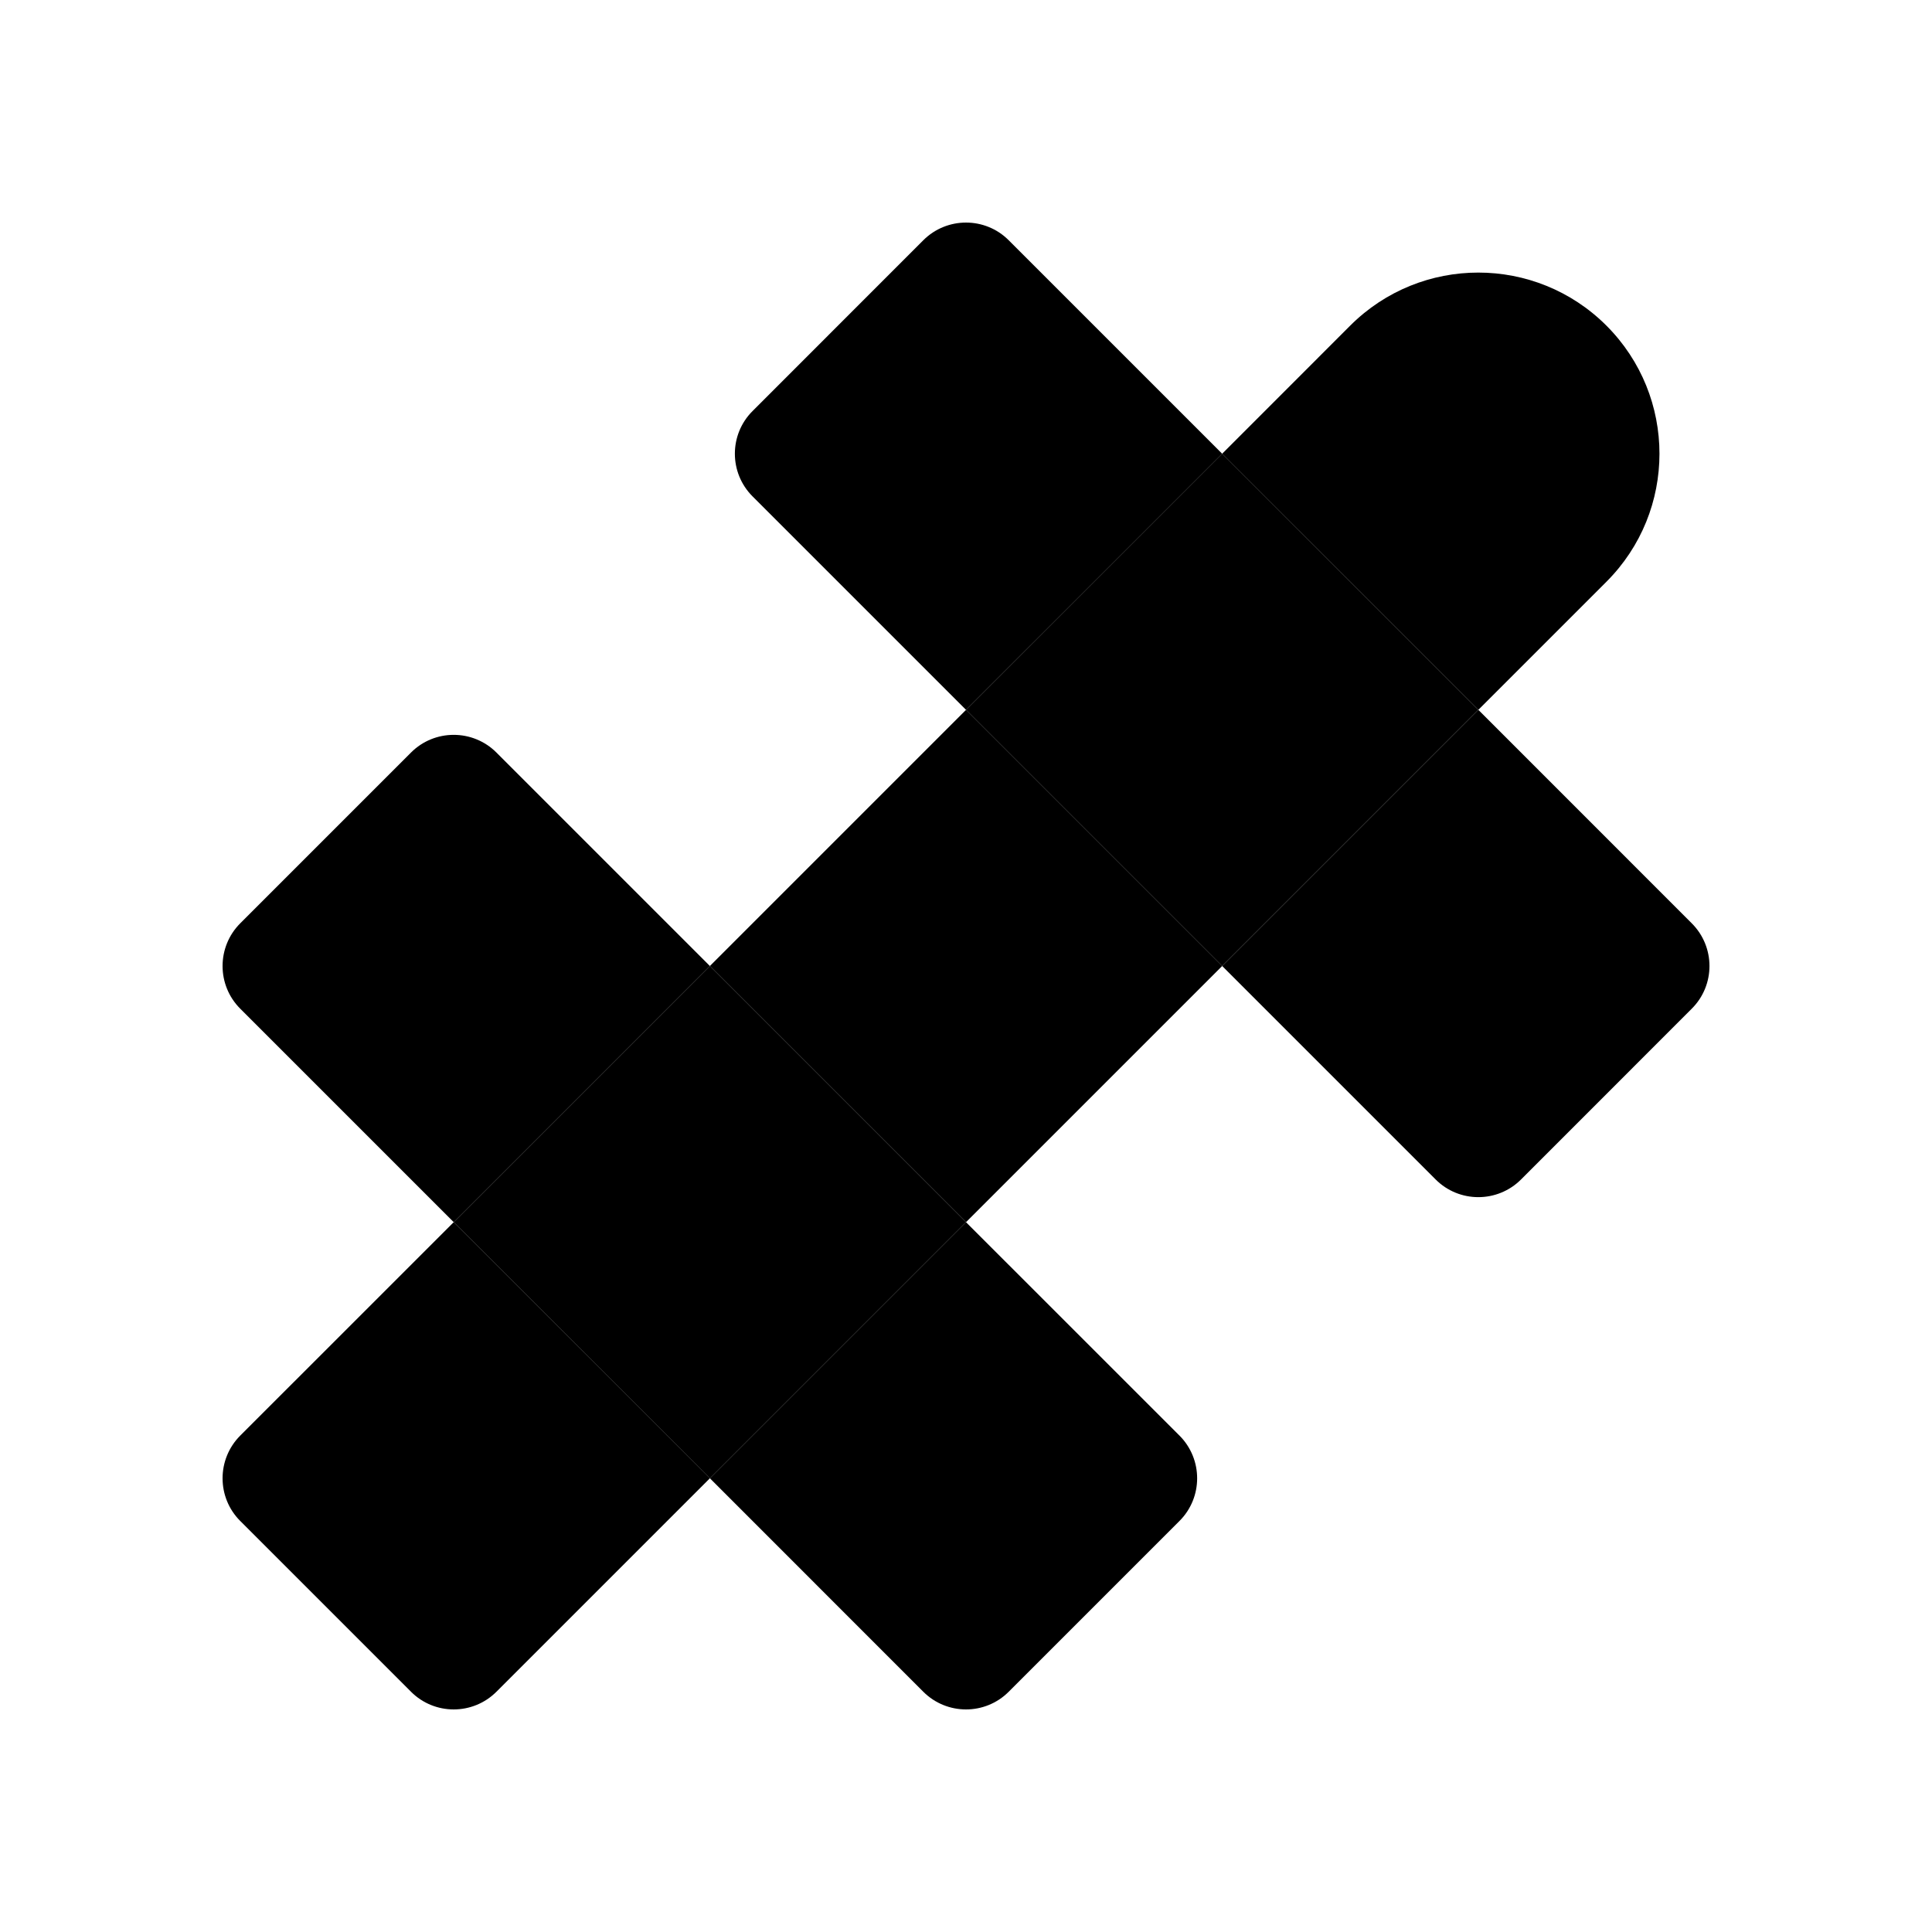 <svg width="32" height="32" viewBox="0 0 32 32" fill="none" xmlns="http://www.w3.org/2000/svg">
<g clip-path="url(#clip0_2467_35069)">
<rect x="11.758" y="16" width="6" height="6" transform="rotate(-45 11.758 16)" fill="#FF6B34" style="fill:#FF6B34;fill:color(display-p3 1 0.418 0.205);fill-opacity:1;"/>
<path d="M20.243 16L24.486 11.757L28.021 15.293C28.412 15.684 28.412 16.317 28.021 16.707L25.193 19.536C24.802 19.926 24.169 19.926 23.779 19.536L20.243 16Z" fill="#FF6B34" style="fill:#FF6B34;fill:color(display-p3 1 0.418 0.205);fill-opacity:1;"/>
<path d="M20.243 7.515L22.364 5.393C23.536 4.222 25.435 4.222 26.607 5.393V5.393C27.779 6.565 27.779 8.465 26.607 9.636L24.486 11.757L20.243 7.515Z" fill="#FF6B34" style="fill:#FF6B34;fill:color(display-p3 1 0.418 0.205);fill-opacity:1;"/>
<path d="M3.979 16.707C3.589 16.317 3.589 15.684 3.979 15.293L6.808 12.464C7.198 12.074 7.831 12.074 8.222 12.464L11.758 16L7.515 20.243L3.979 16.707Z" fill="#00F8FD" style="fill:#00F8FD;fill:color(display-p3 0 0.974 0.991);fill-opacity:1;"/>
<path d="M11.758 24.485L16 20.243L19.536 23.778C19.926 24.169 19.926 24.802 19.536 25.192L16.707 28.021C16.317 28.411 15.684 28.411 15.293 28.021L11.758 24.485Z" fill="#00F8FD" style="fill:#00F8FD;fill:color(display-p3 0 0.974 0.991);fill-opacity:1;"/>
<rect x="7.515" y="20.243" width="6" height="6" transform="rotate(-45 7.515 20.243)" fill="#04C8D0" style="fill:#04C8D0;fill:color(display-p3 0.016 0.785 0.816);fill-opacity:1;"/>
<path d="M3.979 25.192C3.589 24.802 3.589 24.169 3.979 23.778L7.515 20.243L11.758 24.485L8.222 28.021C7.831 28.411 7.198 28.411 6.808 28.021L3.979 25.192Z" fill="#09F1CF" style="fill:#09F1CF;fill:color(display-p3 0.036 0.944 0.811);fill-opacity:1;"/>
<path d="M12.465 8.222C12.074 7.831 12.074 7.198 12.465 6.808L15.293 3.979C15.684 3.589 16.317 3.589 16.707 3.979L20.243 7.515L16 11.757L12.465 8.222Z" fill="#FF8978" style="fill:#FF8978;fill:color(display-p3 1 0.537 0.472);fill-opacity:1;"/>
<rect x="16" y="11.757" width="6" height="6" transform="rotate(-45 16 11.757)" fill="#FF4922" style="fill:#FF4922;fill:color(display-p3 1 0.286 0.133);fill-opacity:1;"/>
</g>
<defs>
<clipPath id="clip0_2467_35069">
<rect width="32" height="32" fill="white" style="fill:white;fill-opacity:1;"/>
</clipPath>
</defs>
</svg>

